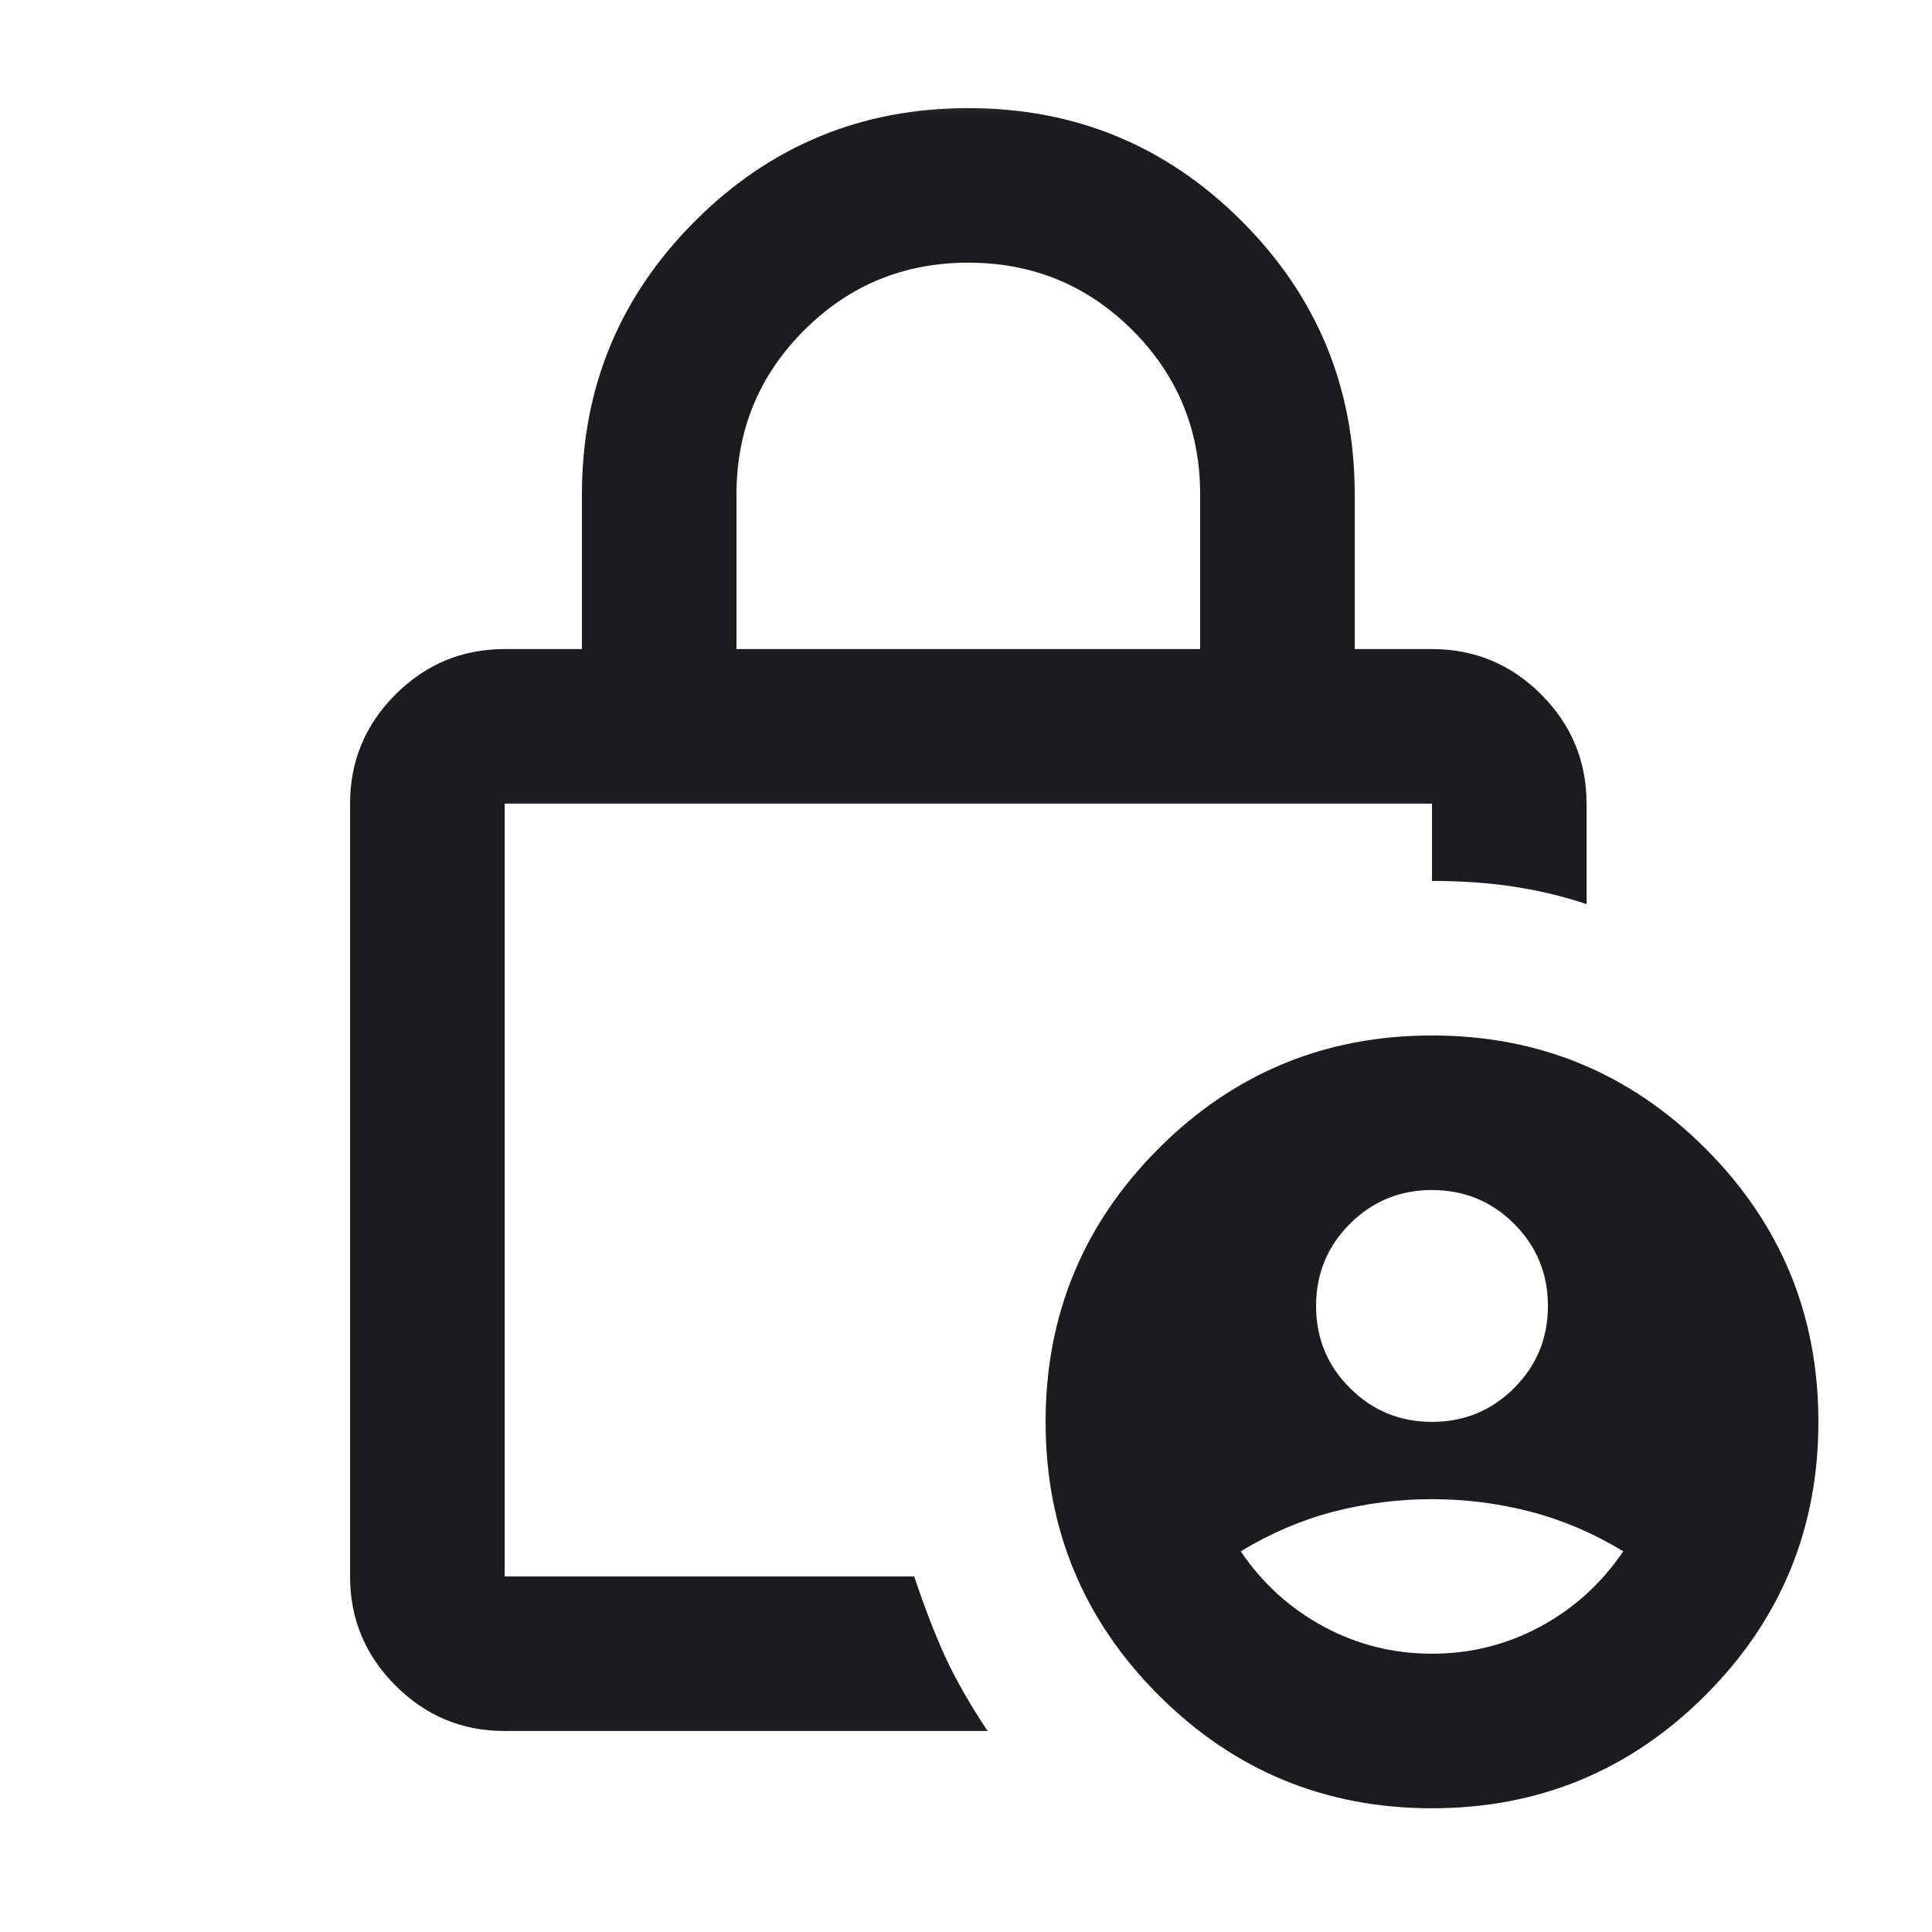 <svg width="25" height="25" viewBox="0 0 25 25" fill="none" xmlns="http://www.w3.org/2000/svg">
<mask id="mask0_104_13" style="mask-type:alpha" maskUnits="userSpaceOnUse" x="0" y="0" width="25" height="25">
<rect x="0.53" y="0.399" width="24" height="24" fill="#D9D9D9"/>
</mask>
<g mask="url(#mask0_104_13)">
<path d="M18.53 18.399C18.947 18.399 19.301 18.253 19.593 17.961C19.884 17.67 20.03 17.316 20.03 16.899C20.03 16.482 19.884 16.128 19.593 15.836C19.301 15.545 18.947 15.399 18.53 15.399C18.113 15.399 17.759 15.545 17.468 15.836C17.176 16.128 17.03 16.482 17.03 16.899C17.03 17.316 17.176 17.67 17.468 17.961C17.759 18.253 18.113 18.399 18.53 18.399ZM18.53 21.399C19.03 21.399 19.497 21.282 19.93 21.049C20.363 20.816 20.722 20.491 21.005 20.074C20.622 19.841 20.222 19.67 19.805 19.561C19.388 19.453 18.963 19.399 18.53 19.399C18.097 19.399 17.672 19.453 17.255 19.561C16.838 19.67 16.438 19.841 16.055 20.074C16.338 20.491 16.697 20.816 17.13 21.049C17.563 21.282 18.03 21.399 18.53 21.399ZM9.53 8.399H15.53V6.399C15.53 5.566 15.238 4.857 14.655 4.274C14.072 3.691 13.363 3.399 12.53 3.399C11.697 3.399 10.988 3.691 10.405 4.274C9.822 4.857 9.53 5.566 9.53 6.399V8.399ZM12.78 22.399H6.53C5.98 22.399 5.509 22.203 5.118 21.811C4.726 21.42 4.53 20.949 4.53 20.399V10.399C4.53 9.849 4.726 9.378 5.118 8.986C5.509 8.595 5.98 8.399 6.53 8.399H7.53V6.399C7.53 5.016 8.018 3.836 8.993 2.861C9.968 1.886 11.147 1.399 12.53 1.399C13.913 1.399 15.093 1.886 16.068 2.861C17.043 3.836 17.53 5.016 17.53 6.399V8.399H18.53C19.08 8.399 19.551 8.595 19.943 8.986C20.334 9.378 20.53 9.849 20.53 10.399V11.699C20.23 11.599 19.918 11.524 19.593 11.474C19.268 11.424 18.913 11.399 18.53 11.399V10.399H6.53V20.399H11.83C11.963 20.799 12.097 21.145 12.23 21.436C12.363 21.728 12.547 22.049 12.78 22.399ZM18.53 23.399C17.147 23.399 15.968 22.911 14.993 21.936C14.018 20.961 13.53 19.782 13.53 18.399C13.53 17.016 14.018 15.836 14.993 14.861C15.968 13.886 17.147 13.399 18.53 13.399C19.913 13.399 21.093 13.886 22.068 14.861C23.043 15.836 23.53 17.016 23.53 18.399C23.53 19.782 23.043 20.961 22.068 21.936C21.093 22.911 19.913 23.399 18.53 23.399Z" fill="#1C1B1F"/>
</g>
</svg>
